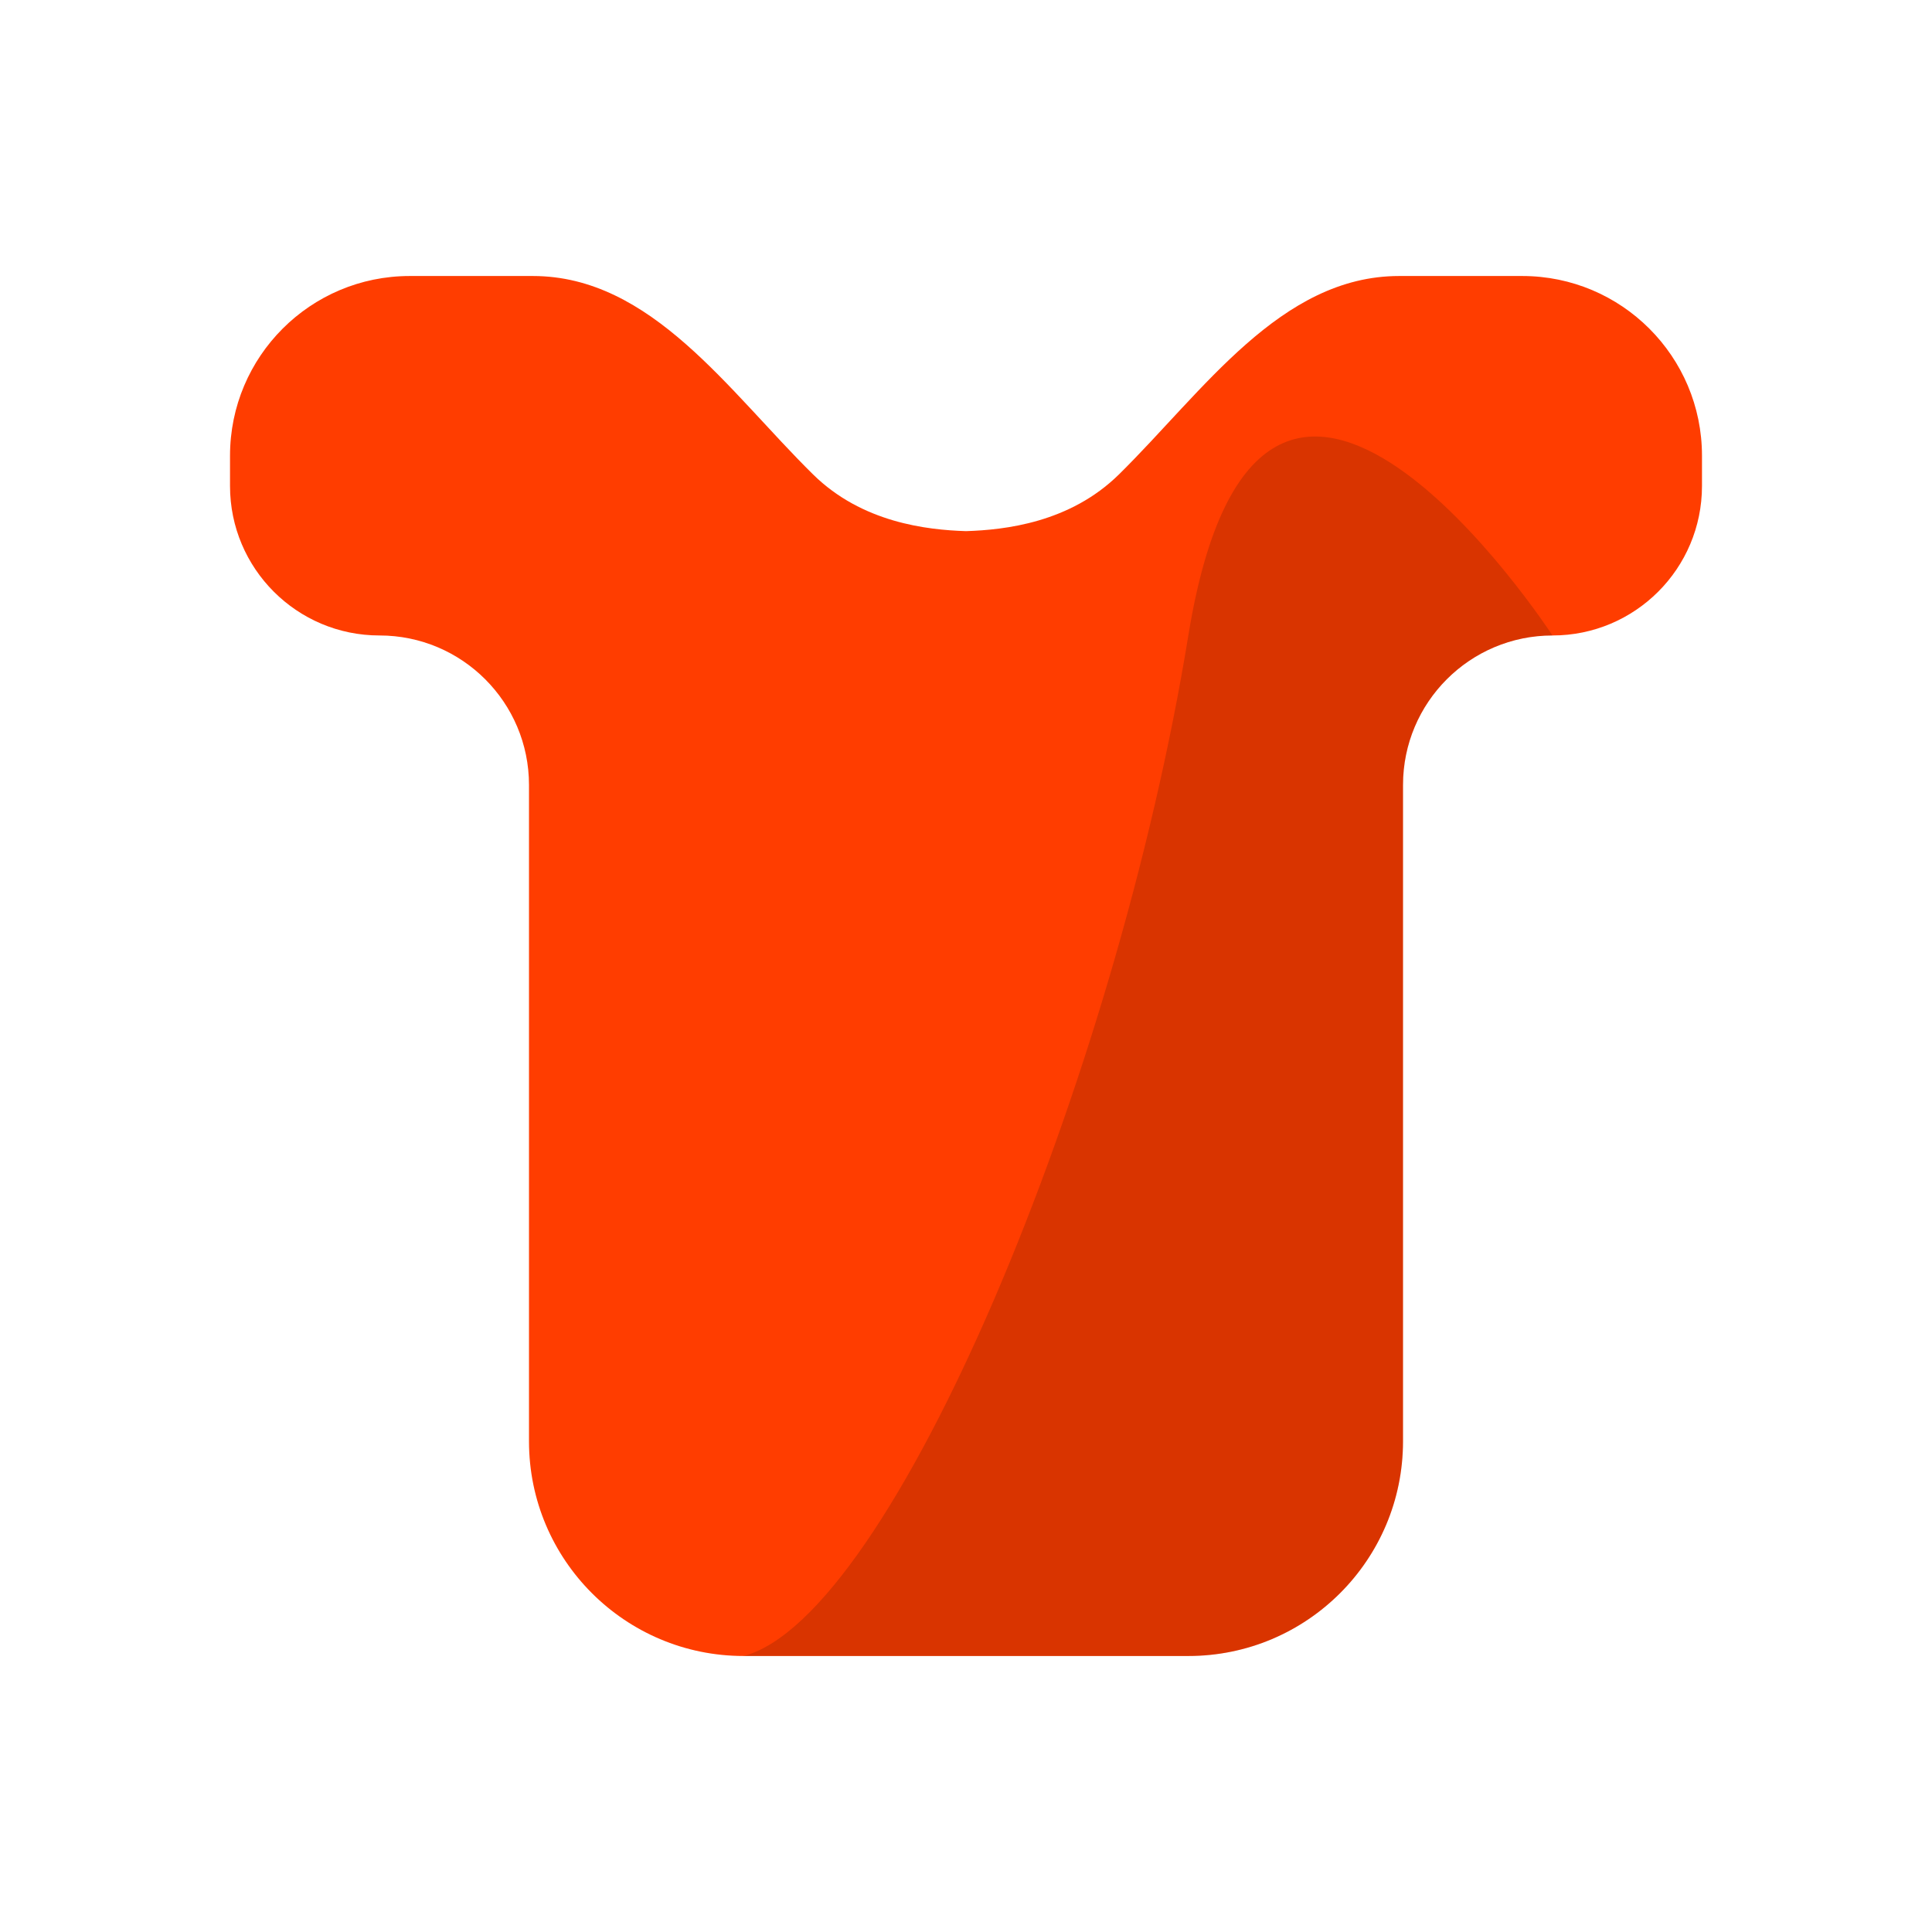 <svg width="36" height="36" viewBox="0 0 36 36" fill="none" xmlns="http://www.w3.org/2000/svg">
<path fill-rule="evenodd" clip-rule="evenodd" d="M18 9.897C17.272 9.874 16.064 9.739 15.152 8.842C13.578 7.292 12.138 5.143 9.929 5.143H7.635C5.785 5.143 4.286 6.642 4.286 8.492V9.056C4.286 10.594 5.533 11.841 7.071 11.841C8.61 11.841 9.857 13.089 9.857 14.627V26.857C9.857 29.066 11.648 30.857 13.857 30.857H18H22.143C24.352 30.857 26.143 29.066 26.143 26.857V14.627C26.143 13.089 27.39 11.841 28.929 11.841C30.467 11.841 31.714 10.594 31.714 9.056V8.492C31.714 6.642 30.215 5.143 28.365 5.143H26.071C23.862 5.143 22.422 7.292 20.848 8.842C19.936 9.739 18.728 9.874 18 9.897Z" fill="#FF3D00"/>
<path d="M26.143 14.627V26.857C26.143 29.066 24.352 30.857 22.143 30.857H13.857C16.619 30.132 20.786 20.183 22.143 11.841C23.5 3.5 28.928 11.841 28.928 11.841C27.39 11.841 26.143 13.089 26.143 14.627Z" fill="black" fill-opacity="0.15"/>
</svg>
